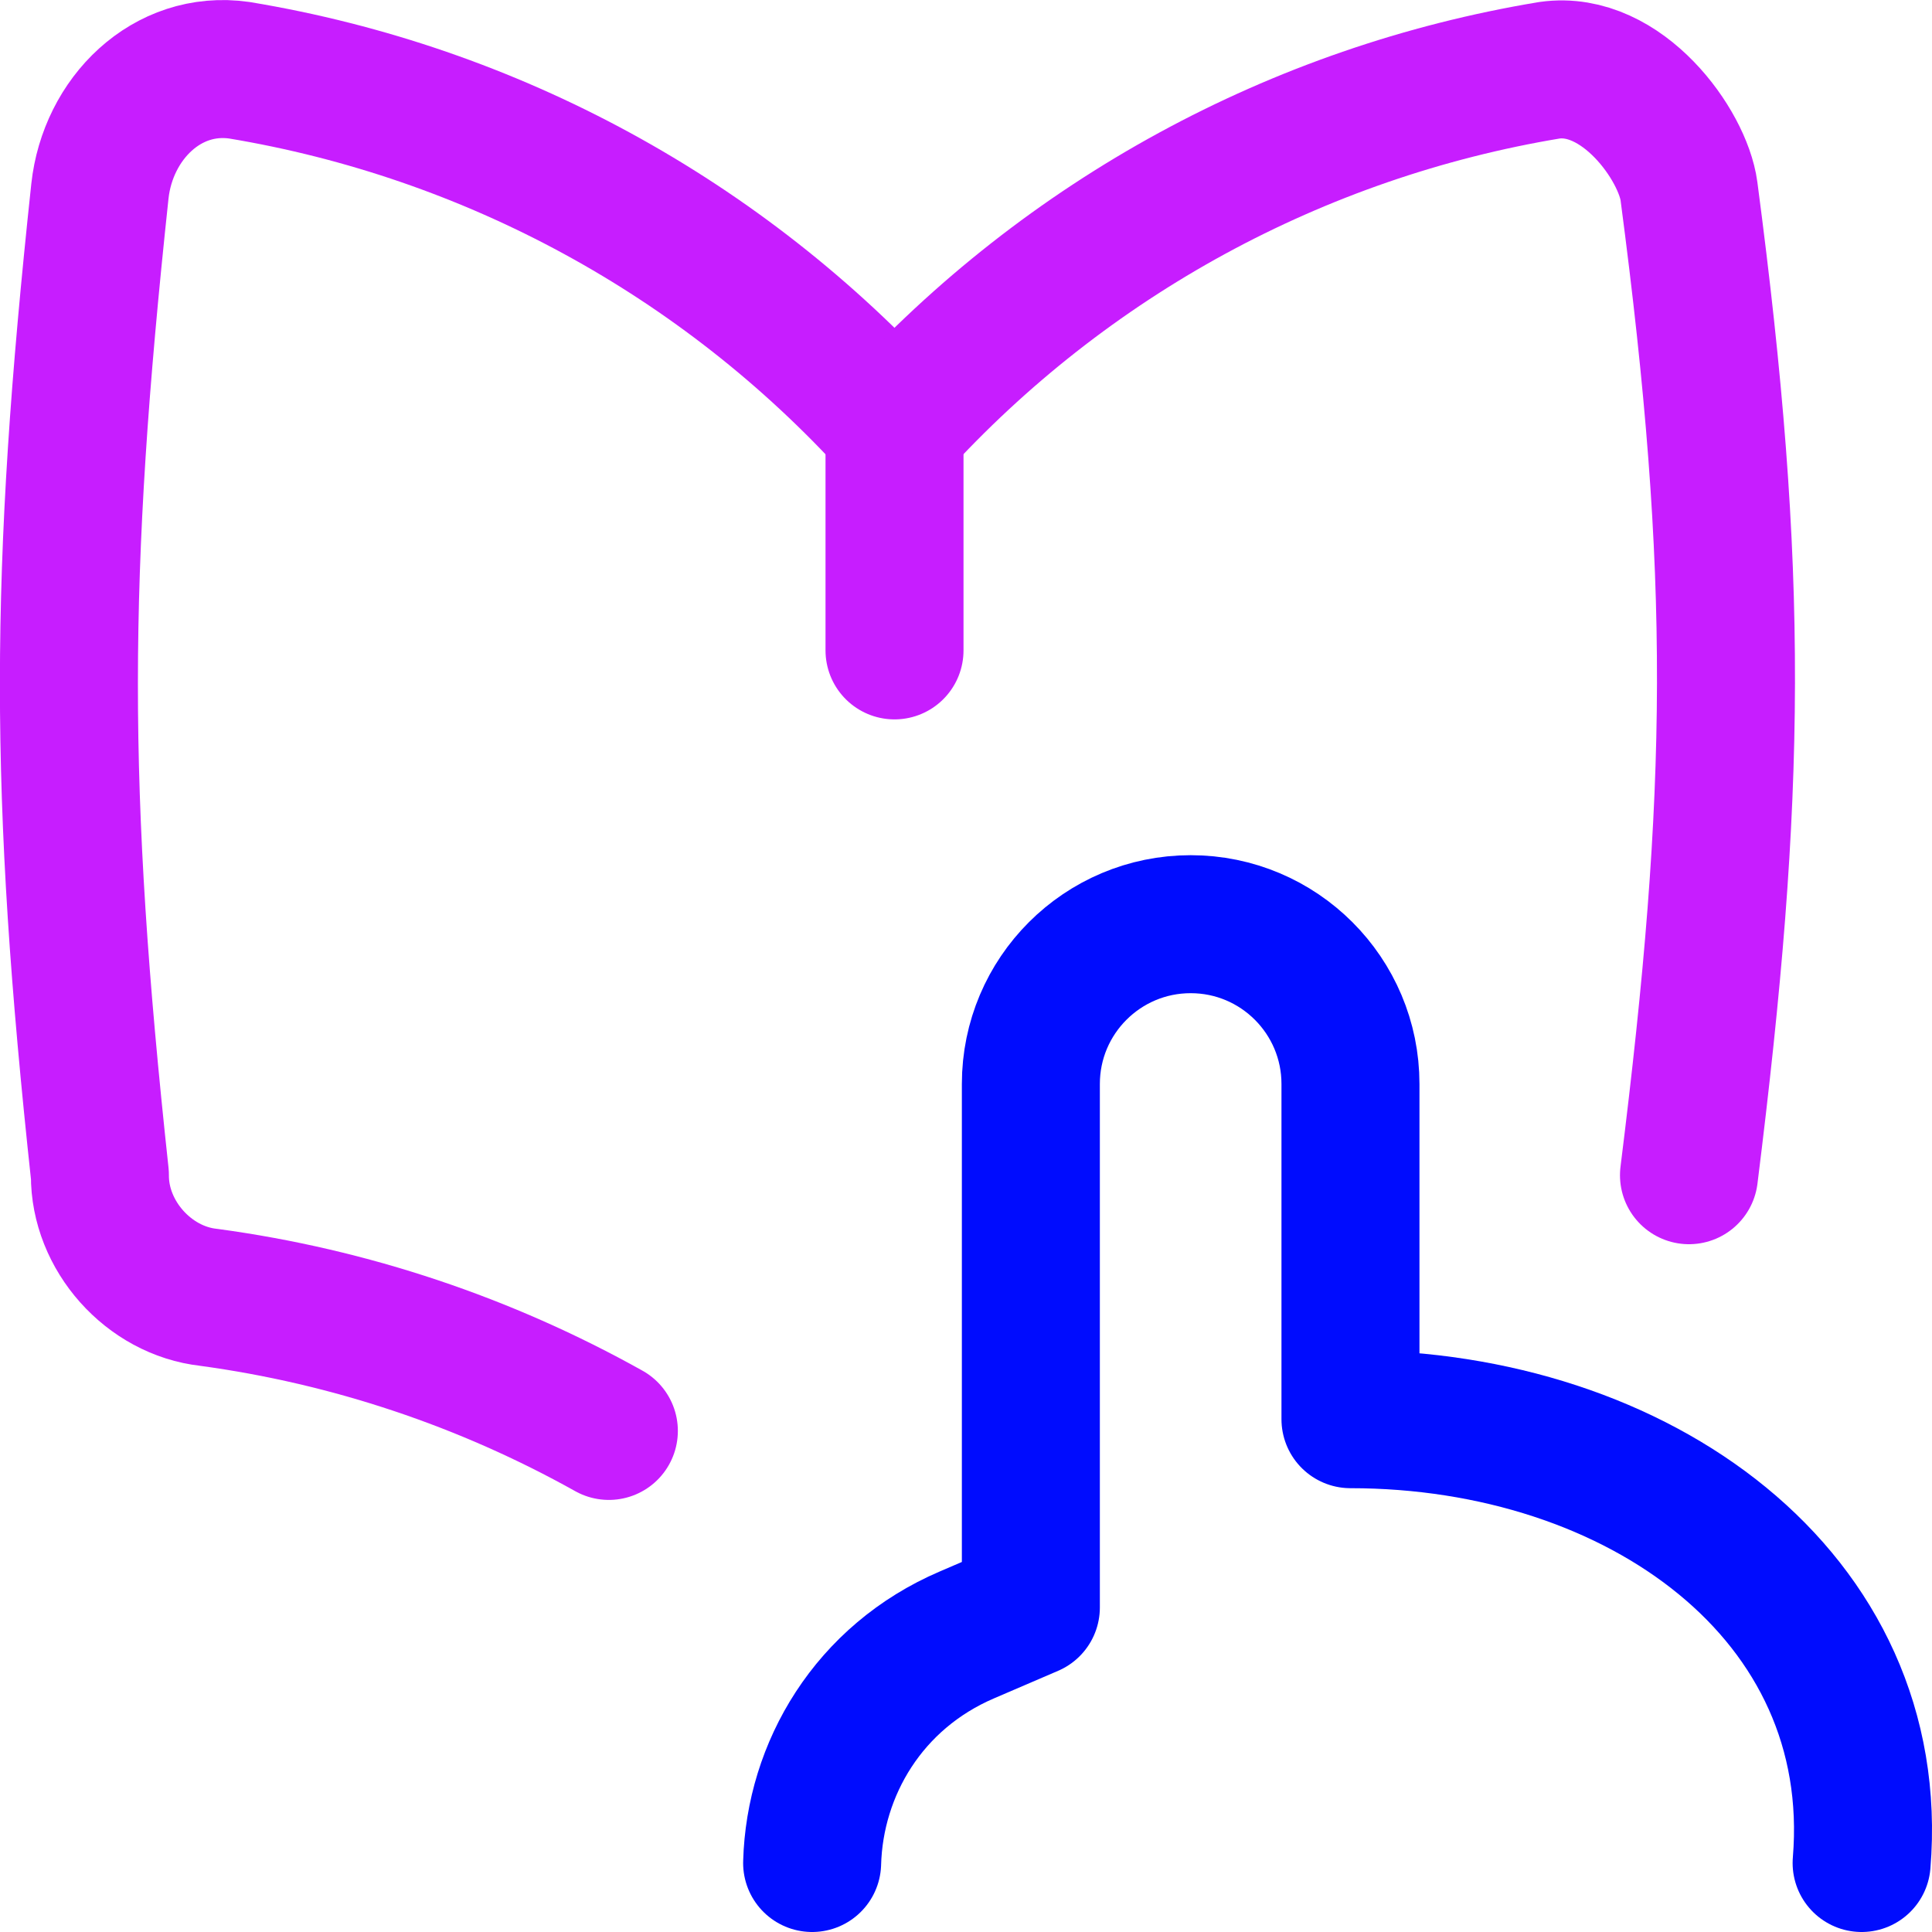 <svg xmlns="http://www.w3.org/2000/svg" fill="none" viewBox="0 0 14 14" id="Book-Reading--Streamline-Flex-Neon">
  <desc>
    Book Reading Streamline Icon: https://streamlinehq.com
  </desc>
  <g id="book-reading--book-reading-learning">
    <path id="Vector" stroke="#c71dff" stroke-linecap="round" stroke-linejoin="round" d="M6.482 3.095C5.235 1.723 3.563 0.812 1.734 0.509 1.209 0.434 0.781 0.86 0.724 1.385c-0.298 2.786 -0.301 4.344 0 7.13 -0.003 0.438 0.353 0.838 0.788 0.886 1.027 0.139 2.009 0.47 2.9 0.968" stroke-width="1"></path>
    <path id="Vector_2" stroke="#c71dff" stroke-linecap="round" stroke-linejoin="round" d="M6.482 4.713V3.095" stroke-width="1"></path>
    <path id="Vector_3" stroke="#c71dff" stroke-linecap="round" stroke-linejoin="round" d="M12.239 8.516c0.348 -2.784 0.367 -4.346 0 -7.13 -0.044 -0.334 -0.484 -0.951 -1.01 -0.877 -1.828 0.303 -3.501 1.215 -4.748 2.586" stroke-width="1"></path>
    <path id="Vector 1302" stroke="#000cfe" stroke-linecap="round" stroke-linejoin="round" d="M13.49 13.5c0.16 -1.937 -1.615 -3.216 -3.704 -3.216l0 -2.429c0 -0.639 -0.518 -1.158 -1.158 -1.158 -0.639 0 -1.158 0.518 -1.158 1.158l0 3.793 -0.463 0.199c-0.712 0.305 -1.103 0.971 -1.122 1.653" stroke-width="1"></path>
  </g>
</svg>